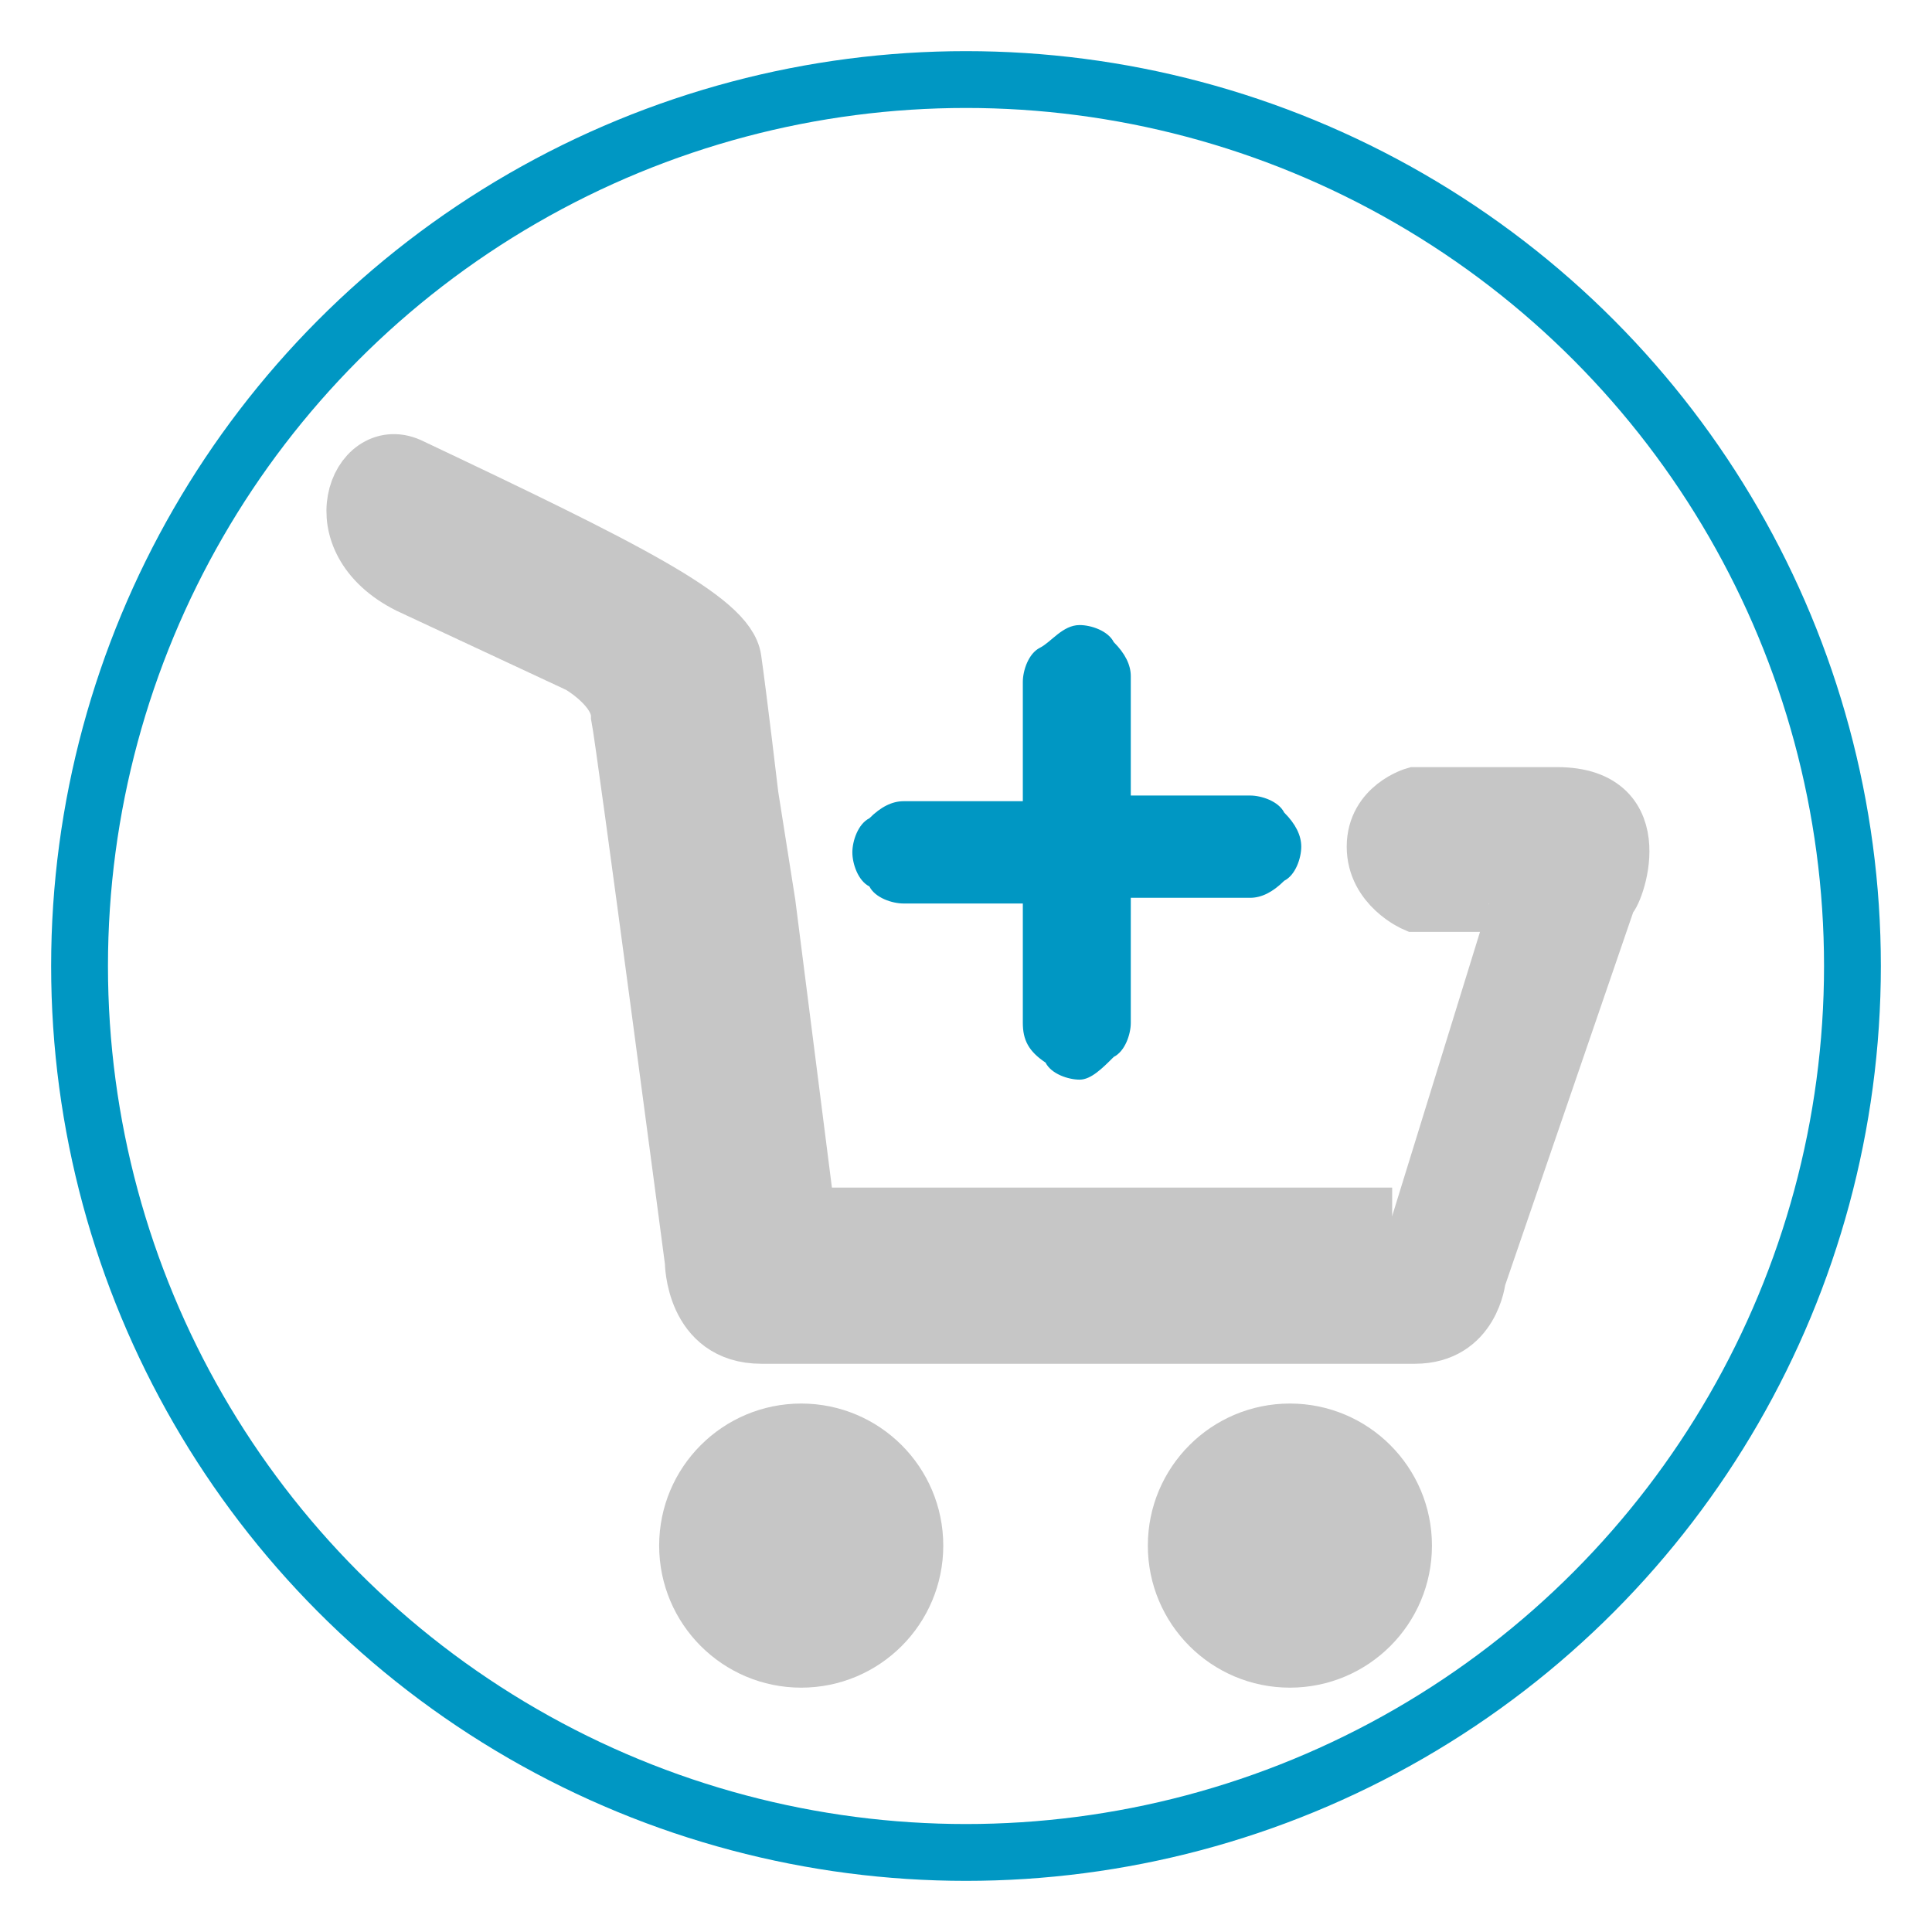<?xml version="1.0" encoding="utf-8"?>
<!-- Generator: Adobe Illustrator 26.2.1, SVG Export Plug-In . SVG Version: 6.00 Build 0)  -->
<svg version="1.1" id="icon_x5F_Deleat" xmlns="http://www.w3.org/2000/svg" xmlns:xlink="http://www.w3.org/1999/xlink" x="0px"
	 y="0px" viewBox="0 0 34 34" style="enable-background:new 0 0 34 34;" xml:space="preserve">
<style type="text/css">
	.st0{fill:none;stroke:#0097C3;stroke-miterlimit:10;}
	.st1{fill:#C6C6C6;stroke:#C6C6C6;stroke-miterlimit:10;}
	.st2{fill:#0097C3;}
</style>
<g>
	<g id="icon_x5F_favorit_2_">
		<g>
			<circle class="st0" cx="17" cy="17" r="15.6"/>
		</g>
	</g>
	<g>
		<circle class="st1" cx="14.1" cy="27.2" r="2"/>
		<circle class="st1" cx="22.7" cy="27.2" r="2"/>
		<path class="st1" d="M24.5,21.4H14.2l-0.7-5.5L13.2,14c0,0-0.2-1.7-0.3-2.4S11,10,7.2,8.2c-0.9-0.4-1.6,1.3,0,2.1l3,1.4
			c0,0,0.7,0.4,0.7,0.9c0.1,0.5,1.3,9.6,1.3,9.6s0,1.3,1.2,1.3c1.1,0,10.6,0,11.5,0c1,0,1.1-1,1.1-1l2.3-6.7c0.1,0,0.8-1.8-0.9-1.8
			c-2.4,0-2.5,0-2.5,0s-0.7,0.2-0.7,0.9s0.7,1,0.7,1h1.3"/>
	</g>
	<path class="st2" d="M19,11c0.2,0,0.5,0.1,0.6,0.3c0.2,0.2,0.3,0.4,0.3,0.6v1.8V14h0.3H22c0.2,0,0.5,0.1,0.6,0.3
		c0.2,0.2,0.3,0.4,0.3,0.6l0,0c0,0.2-0.1,0.5-0.3,0.6c-0.2,0.2-0.4,0.3-0.6,0.3h-1.8h-0.3v0.3V18c0,0.2-0.1,0.5-0.3,0.6
		C19.4,18.8,19.2,19,19,19l0,0c-0.2,0-0.5-0.1-0.6-0.3C18.1,18.5,18,18.3,18,18v-1.8v-0.3h-0.3h-1.8c-0.2,0-0.5-0.1-0.6-0.3
		C15.1,15.5,15,15.2,15,15l0,0c0-0.2,0.1-0.5,0.3-0.6c0.2-0.2,0.4-0.3,0.6-0.3h1.8H18v-0.3V12c0-0.2,0.1-0.5,0.3-0.6S18.7,11,19,11
		L19,11"/>
</g>
</svg>

